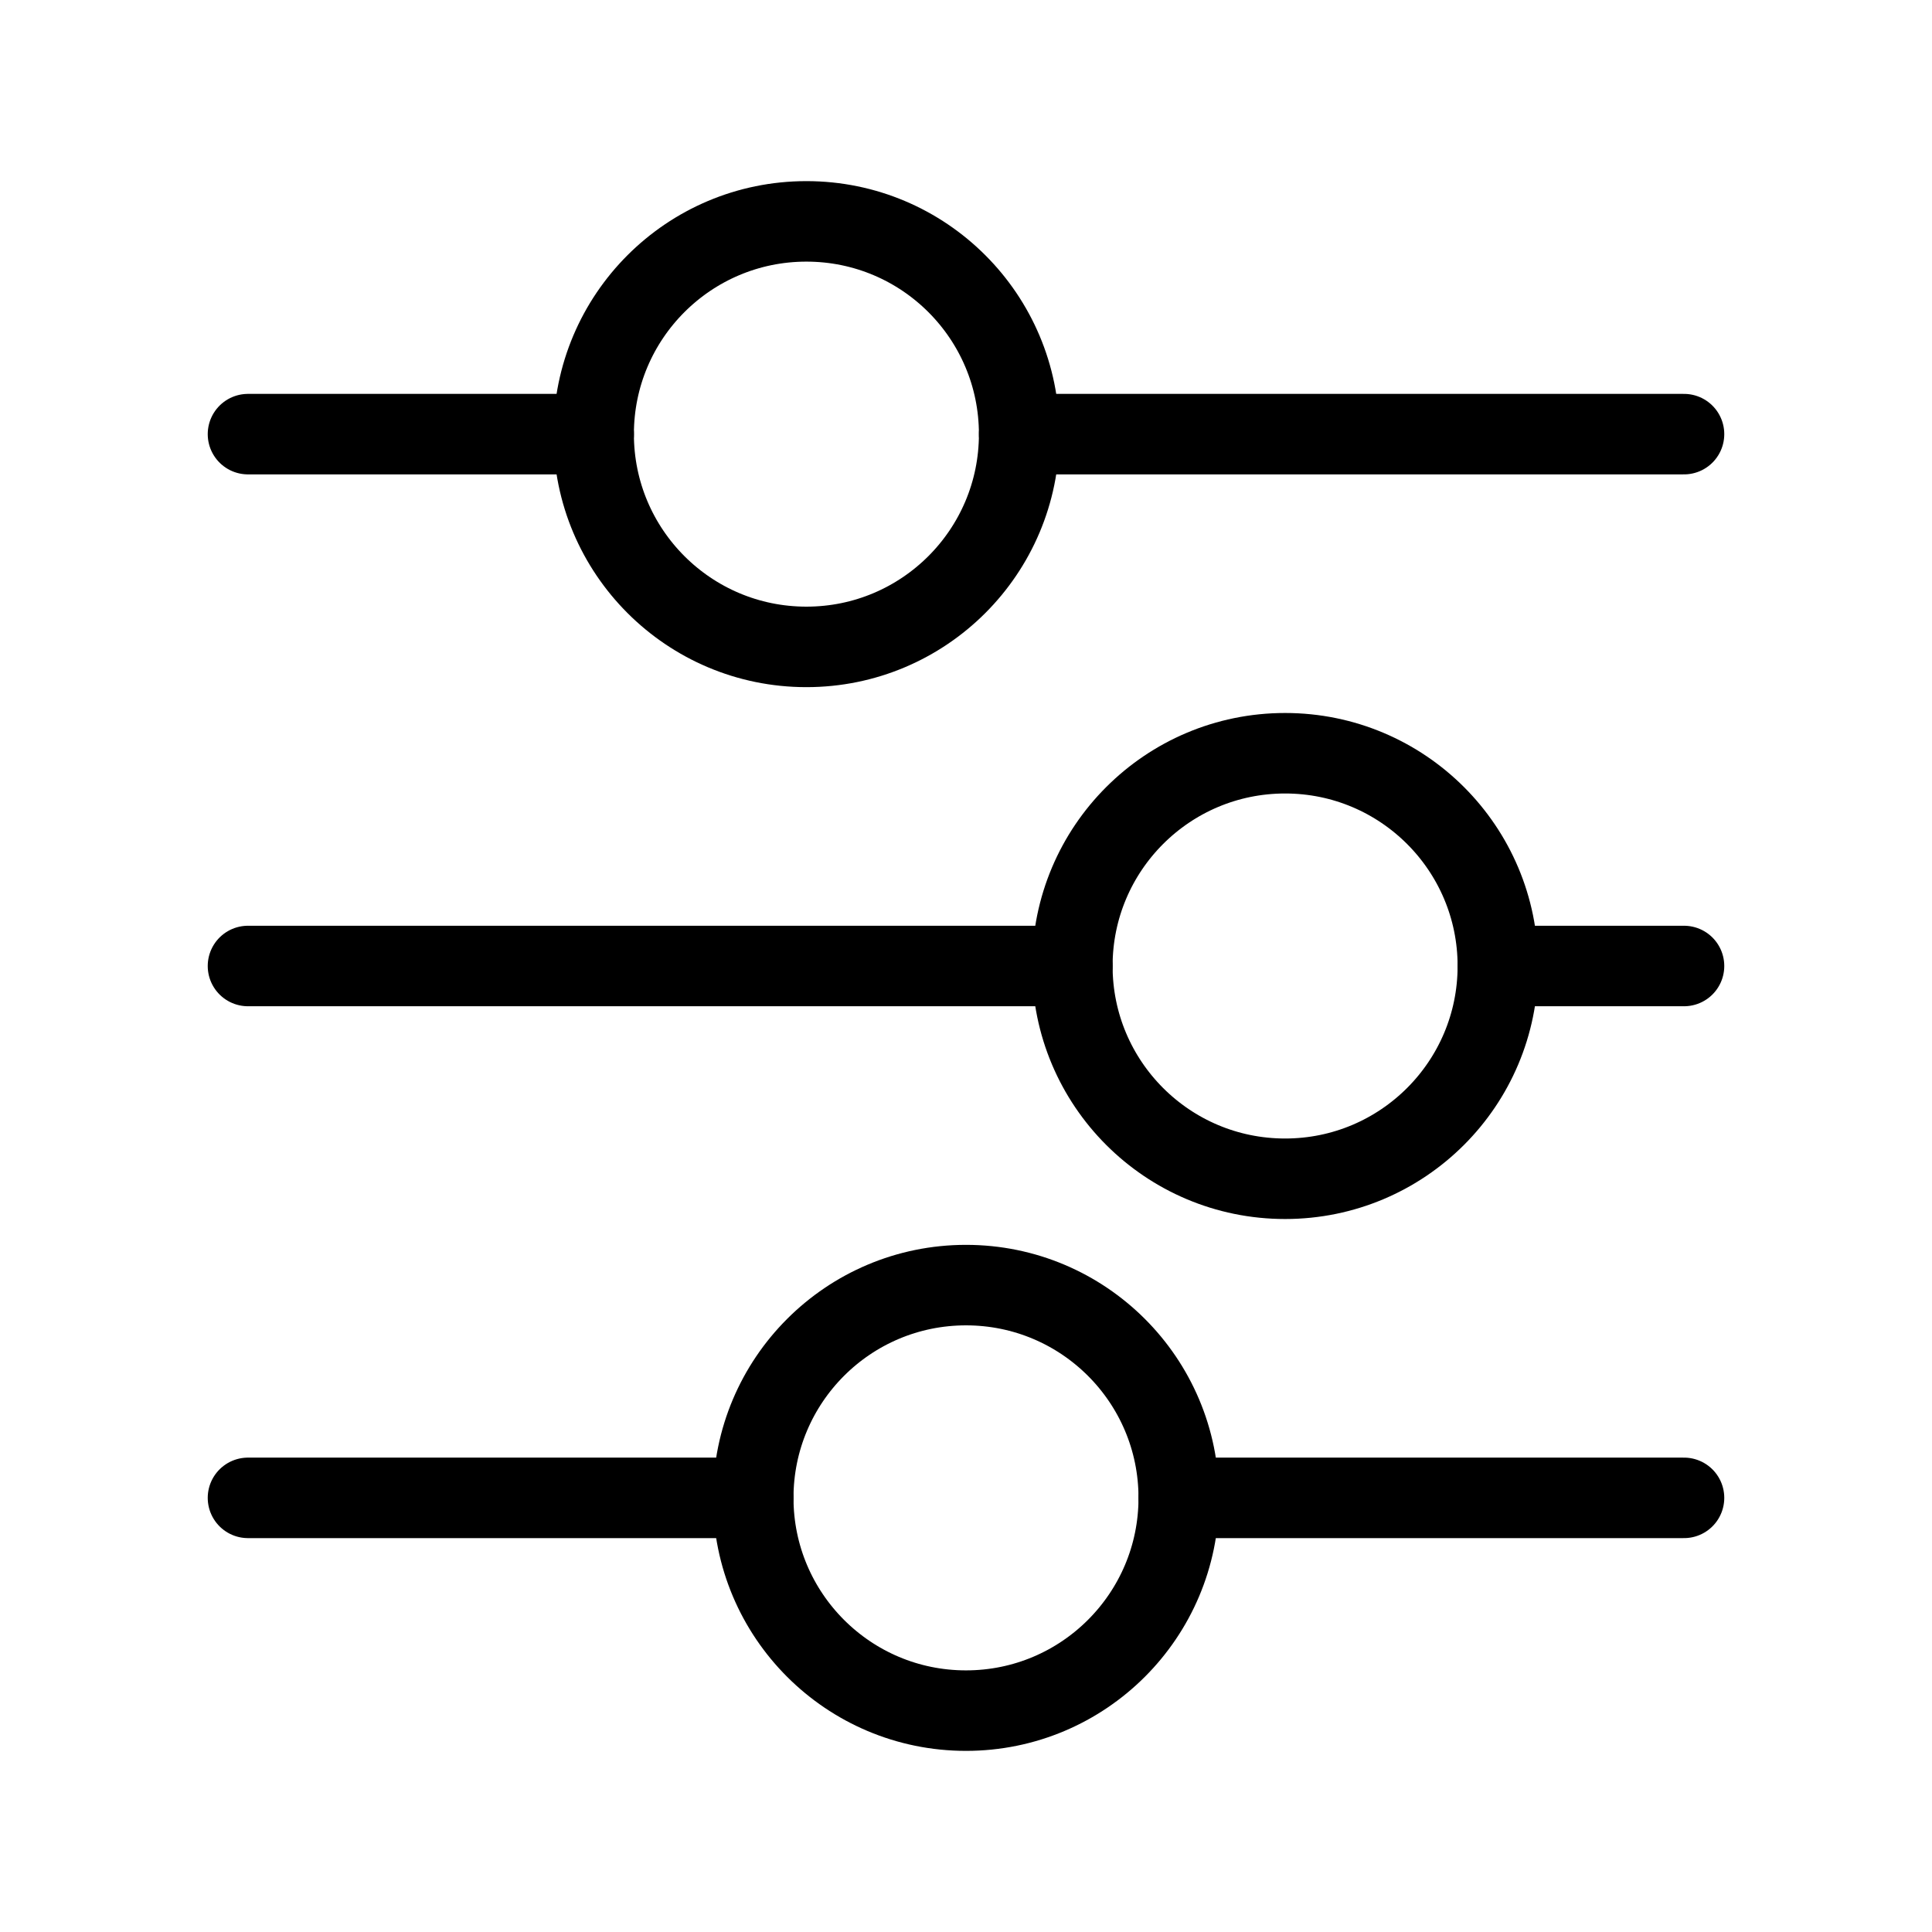 <?xml version="1.0" encoding="UTF-8"?><svg id="b" xmlns="http://www.w3.org/2000/svg" viewBox="0 0 48 48"><defs><style>.c{stroke-width:2px;fill:none;stroke:#000;stroke-linecap:round;stroke-linejoin:round;}</style></defs><g><path class="c" d="m25.321,10.786c0,2.919-2.366,5.286-5.286,5.286s-5.286-2.366-5.286-5.286,2.366-5.286,5.286-5.286,5.286,2.366,5.286,5.286Z"/><path class="c" d="m37.214,24c0,2.919-2.366,5.286-5.286,5.286s-5.286-2.366-5.286-5.286,2.366-5.286,5.286-5.286,5.286,2.366,5.286,5.286Z"/><path class="c" d="m29.286,37.214c0,2.919-2.366,5.286-5.286,5.286s-5.286-2.366-5.286-5.286,2.366-5.286,5.286-5.286,5.286,2.366,5.286,5.286Z"/></g><line class="c" x1="29.286" y1="37.214" x2="41.839" y2="37.214"/><line class="c" x1="6.161" y1="37.214" x2="18.714" y2="37.214"/><line class="c" x1="37.214" y1="24" x2="41.839" y2="24"/><line class="c" x1="6.161" y1="24" x2="26.643" y2="24"/><line class="c" x1="25.321" y1="10.786" x2="41.839" y2="10.786"/><line class="c" x1="6.161" y1="10.786" x2="14.75" y2="10.786"/></svg>